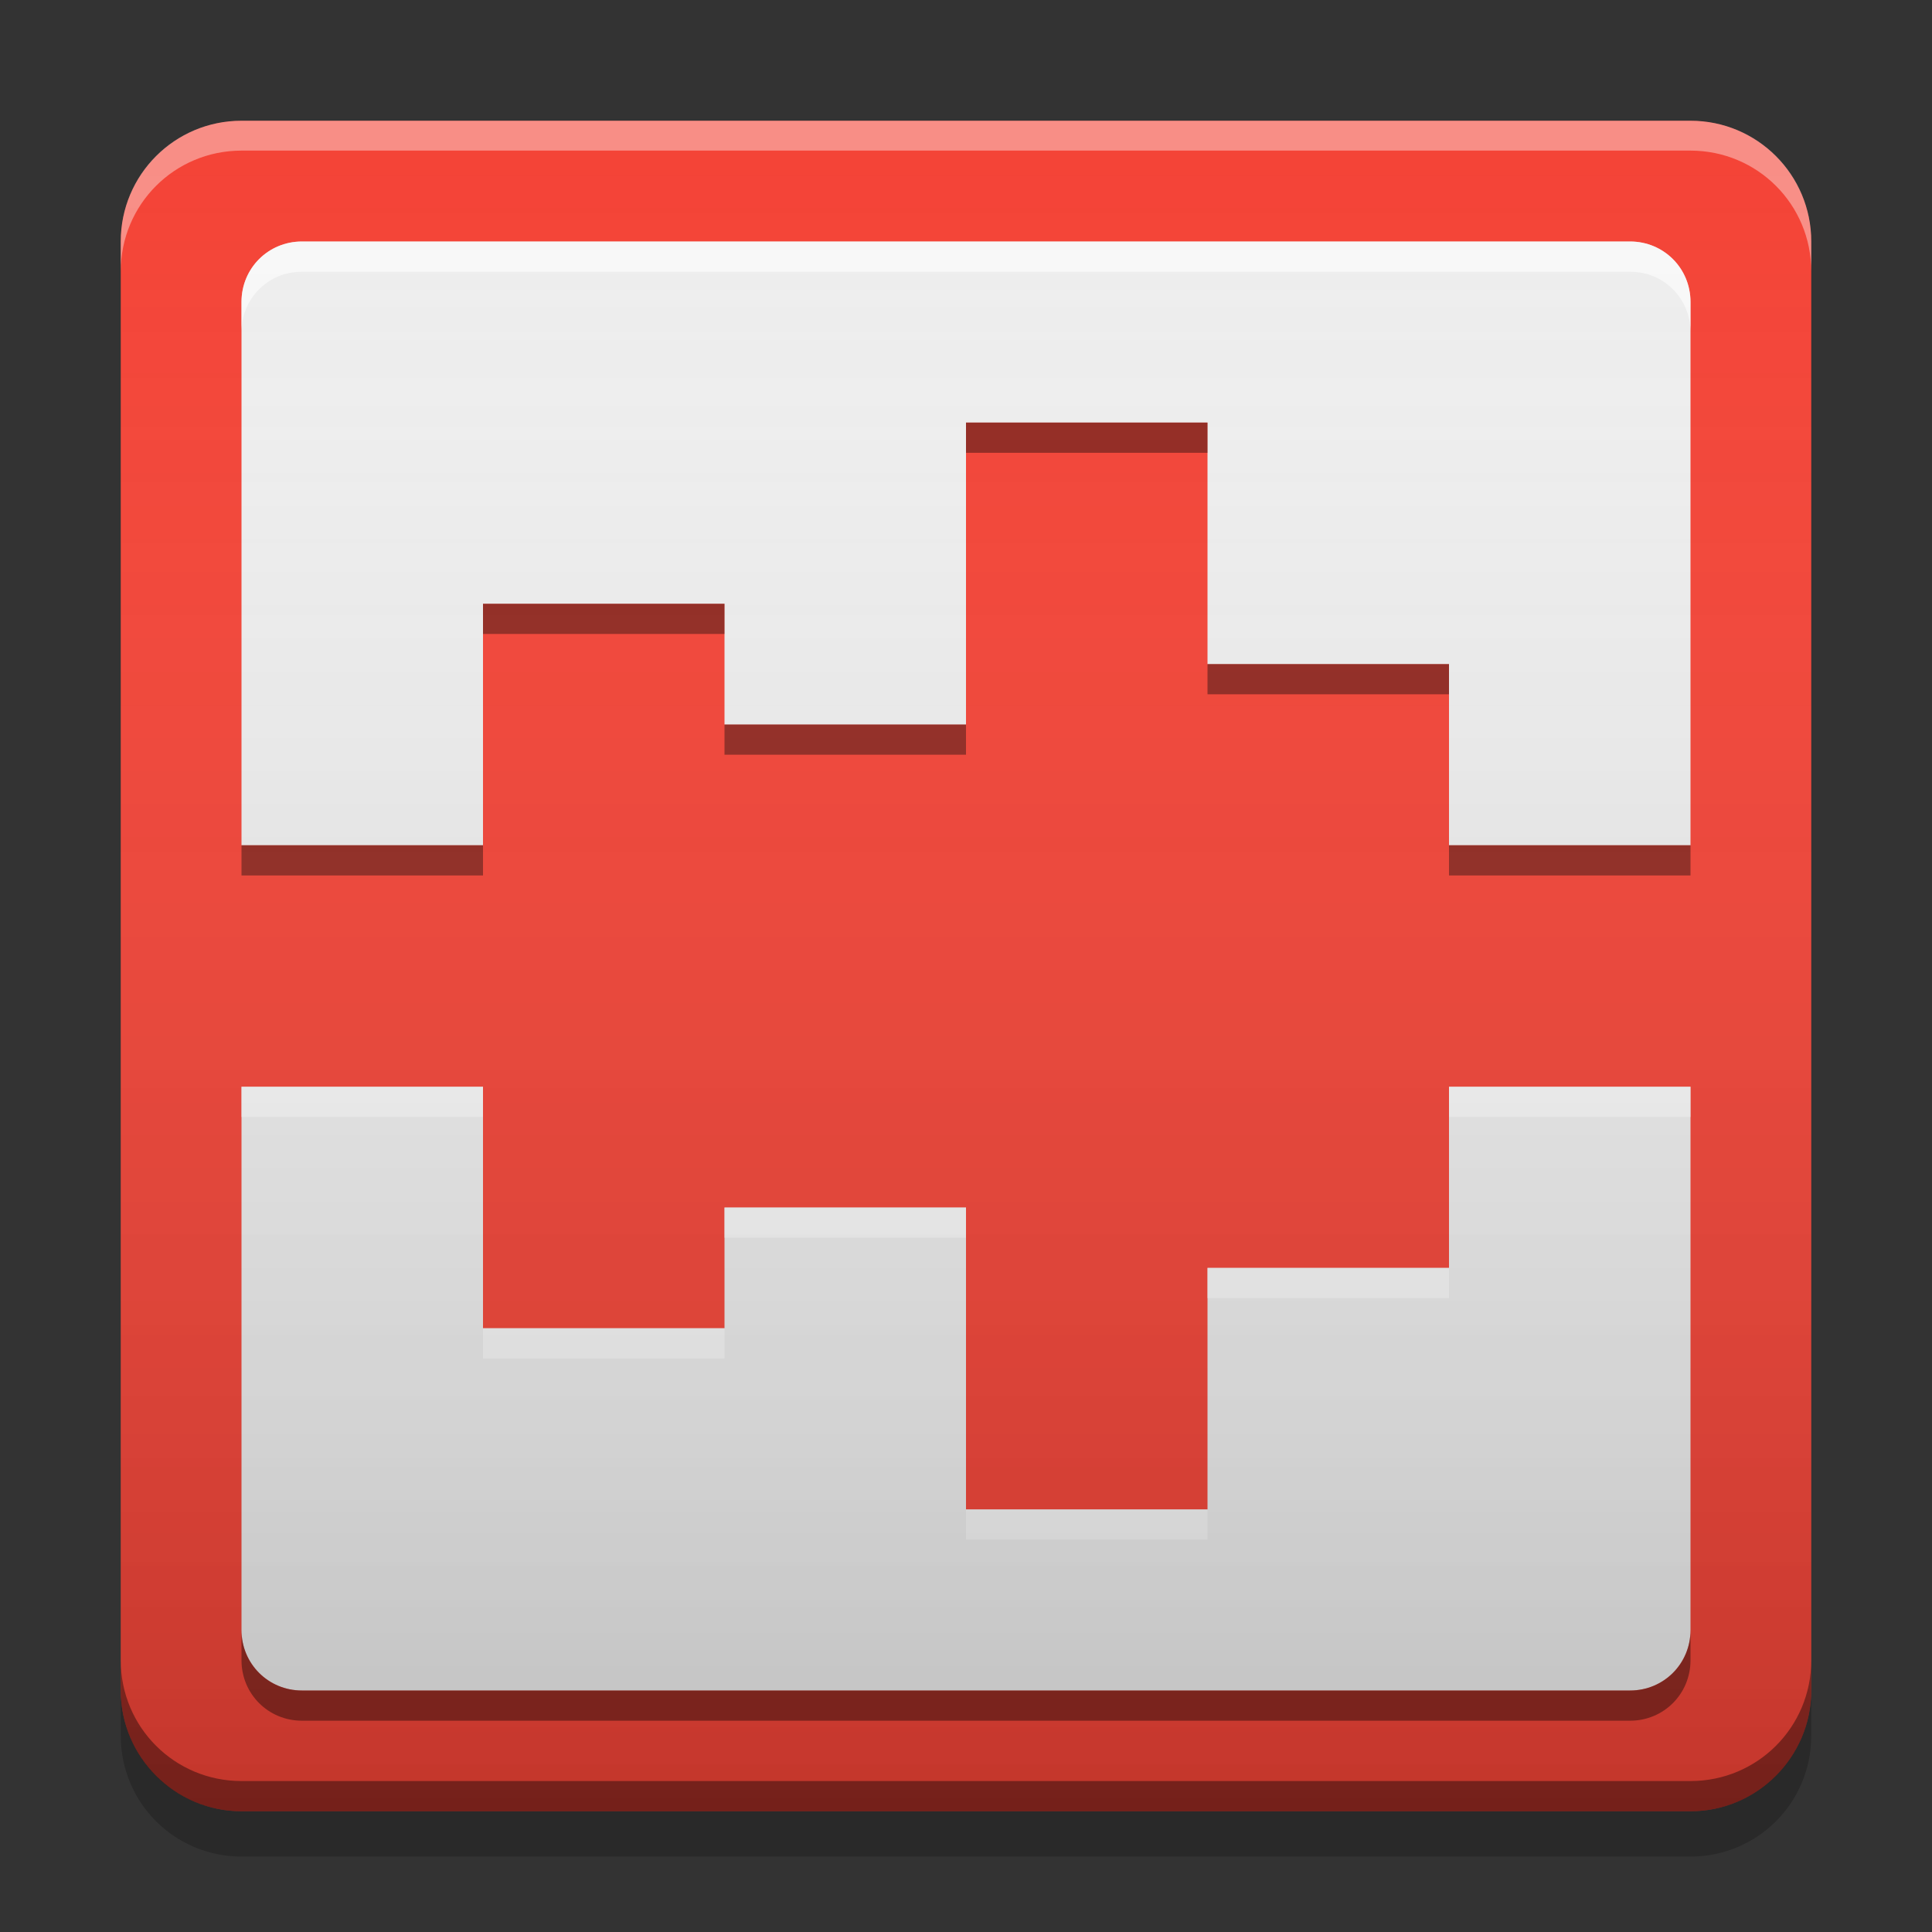 
<svg xmlns="http://www.w3.org/2000/svg" xmlns:xlink="http://www.w3.org/1999/xlink" width="22" height="22" viewBox="0 0 22 22" version="1.1">
<rect x="0" y="0" width="22" height="22" fill="#333333" stroke="none"/>
<defs>
<linearGradient id="linear0" gradientUnits="userSpaceOnUse" x1="10.054" y1="-199.125" x2="10.054" y2="-213.942" gradientTransform="matrix(1.299,0,0,1.299,-0,279.331)">
<stop offset="0" style="stop-color:rgb(0%,0%,0%);stop-opacity:0.2;"/>
<stop offset="1" style="stop-color:rgb(100%,100%,100%);stop-opacity:0;"/>
</linearGradient>
</defs>
<g id="surface1">
<path style=" stroke:none;fill-rule:nonzero;fill:rgb(95.686%,26.275%,21.176%);fill-opacity:1;" d="M 2.75 1.375 L 19.25 1.375 C 20.008 1.375 20.625 1.992 20.625 2.75 L 20.625 19.25 C 20.625 20.008 20.008 20.625 19.25 20.625 L 2.75 20.625 C 1.992 20.625 1.375 20.008 1.375 19.25 L 1.375 2.75 C 1.375 1.992 1.992 1.375 2.75 1.375 Z M 2.75 1.375 "/>
<path style=" stroke:none;fill-rule:nonzero;fill:rgb(0%,0%,0%);fill-opacity:0.4;" d="M 1.375 18.906 L 1.375 19.25 C 1.375 20.012 1.988 20.625 2.75 20.625 L 19.25 20.625 C 20.012 20.625 20.625 20.012 20.625 19.25 L 20.625 18.906 C 20.625 19.668 20.012 20.281 19.25 20.281 L 2.75 20.281 C 1.988 20.281 1.375 19.668 1.375 18.906 Z M 1.375 18.906 "/>
<path style=" stroke:none;fill-rule:nonzero;fill:rgb(0%,0%,0%);fill-opacity:0.2;" d="M 1.375 19.25 L 1.375 19.766 C 1.375 20.527 1.988 21.141 2.75 21.141 L 19.25 21.141 C 20.012 21.141 20.625 20.527 20.625 19.766 L 20.625 19.25 C 20.625 20.012 20.012 20.625 19.25 20.625 L 2.75 20.625 C 1.988 20.625 1.375 20.012 1.375 19.25 Z M 1.375 19.25 "/>
<path style=" stroke:none;fill-rule:nonzero;fill:rgb(100%,100%,100%);fill-opacity:0.4;" d="M 2.75 1.375 C 1.988 1.375 1.375 1.988 1.375 2.75 L 1.375 3.09 C 1.375 2.328 1.988 1.715 2.75 1.715 L 19.25 1.715 C 20.012 1.715 20.625 2.328 20.625 3.09 L 20.625 2.75 C 20.625 1.988 20.012 1.375 19.25 1.375 Z M 2.75 1.375 "/>
<path style=" stroke:none;fill-rule:nonzero;fill:rgb(93.333%,93.333%,93.333%);fill-opacity:1;" d="M 3.438 2.75 C 3.055 2.75 2.75 3.055 2.75 3.438 L 2.75 9.625 L 5.5 9.625 L 5.5 6.875 L 8.25 6.875 L 8.25 8.25 L 11 8.25 L 11 4.812 L 13.75 4.812 L 13.75 7.562 L 16.5 7.562 L 16.5 9.625 L 19.25 9.625 L 19.25 3.438 C 19.25 3.055 18.945 2.75 18.562 2.75 Z M 2.75 12.375 L 2.75 18.562 C 2.75 18.945 3.055 19.25 3.438 19.25 L 18.562 19.25 C 18.945 19.25 19.25 18.945 19.25 18.562 L 19.25 12.375 L 16.5 12.375 L 16.5 14.438 L 13.75 14.438 L 13.75 17.188 L 11 17.188 L 11 13.75 L 8.25 13.75 L 8.25 15.125 L 5.5 15.125 L 5.5 12.375 Z M 2.75 12.375 "/>
<path style=" stroke:none;fill-rule:nonzero;fill:rgb(100%,100%,100%);fill-opacity:0.6;" d="M 3.438 2.75 C 3.055 2.75 2.75 3.055 2.75 3.438 L 2.75 3.781 C 2.75 3.398 3.055 3.094 3.438 3.094 L 18.562 3.094 C 18.945 3.094 19.25 3.398 19.25 3.781 L 19.25 3.438 C 19.25 3.055 18.945 2.75 18.562 2.75 Z M 2.75 12.375 L 2.75 12.719 L 5.5 12.719 L 5.5 12.375 Z M 16.5 12.375 L 16.5 12.719 L 19.25 12.719 L 19.25 12.375 Z M 8.25 13.75 L 8.25 14.094 L 11 14.094 L 11 13.75 Z M 13.75 14.438 L 13.75 14.781 L 16.5 14.781 L 16.5 14.438 Z M 5.5 15.125 L 5.5 15.469 L 8.25 15.469 L 8.25 15.125 Z M 11 17.188 L 11 17.531 L 13.75 17.531 L 13.75 17.188 Z M 11 17.188 "/>
<path style=" stroke:none;fill-rule:nonzero;fill:rgb(0%,0%,0%);fill-opacity:0.4;" d="M 3.438 19.594 C 3.055 19.594 2.75 19.289 2.75 18.906 L 2.75 18.562 C 2.75 18.945 3.055 19.25 3.438 19.25 L 18.562 19.25 C 18.945 19.25 19.25 18.945 19.25 18.562 L 19.25 18.906 C 19.25 19.289 18.945 19.594 18.562 19.594 Z M 2.75 9.969 L 2.75 9.625 L 5.5 9.625 L 5.5 9.969 Z M 16.5 9.969 L 16.5 9.625 L 19.25 9.625 L 19.25 9.969 Z M 8.25 8.594 L 8.25 8.25 L 11 8.25 L 11 8.594 Z M 13.75 7.906 L 13.75 7.562 L 16.5 7.562 L 16.5 7.906 Z M 5.5 7.219 L 5.5 6.875 L 8.25 6.875 L 8.25 7.219 Z M 11 5.156 L 11 4.812 L 13.75 4.812 L 13.75 5.156 Z M 11 5.156 "/>
<path style=" stroke:none;fill-rule:nonzero;fill:url(#linear0);" d="M 2.75 1.375 L 19.25 1.375 C 20.008 1.375 20.625 1.992 20.625 2.75 L 20.625 19.25 C 20.625 20.008 20.008 20.625 19.25 20.625 L 2.75 20.625 C 1.988 20.625 1.375 20.008 1.375 19.25 L 1.375 2.75 C 1.375 1.992 1.988 1.375 2.75 1.375 Z M 2.75 1.375 "/>
</g>
</svg>
